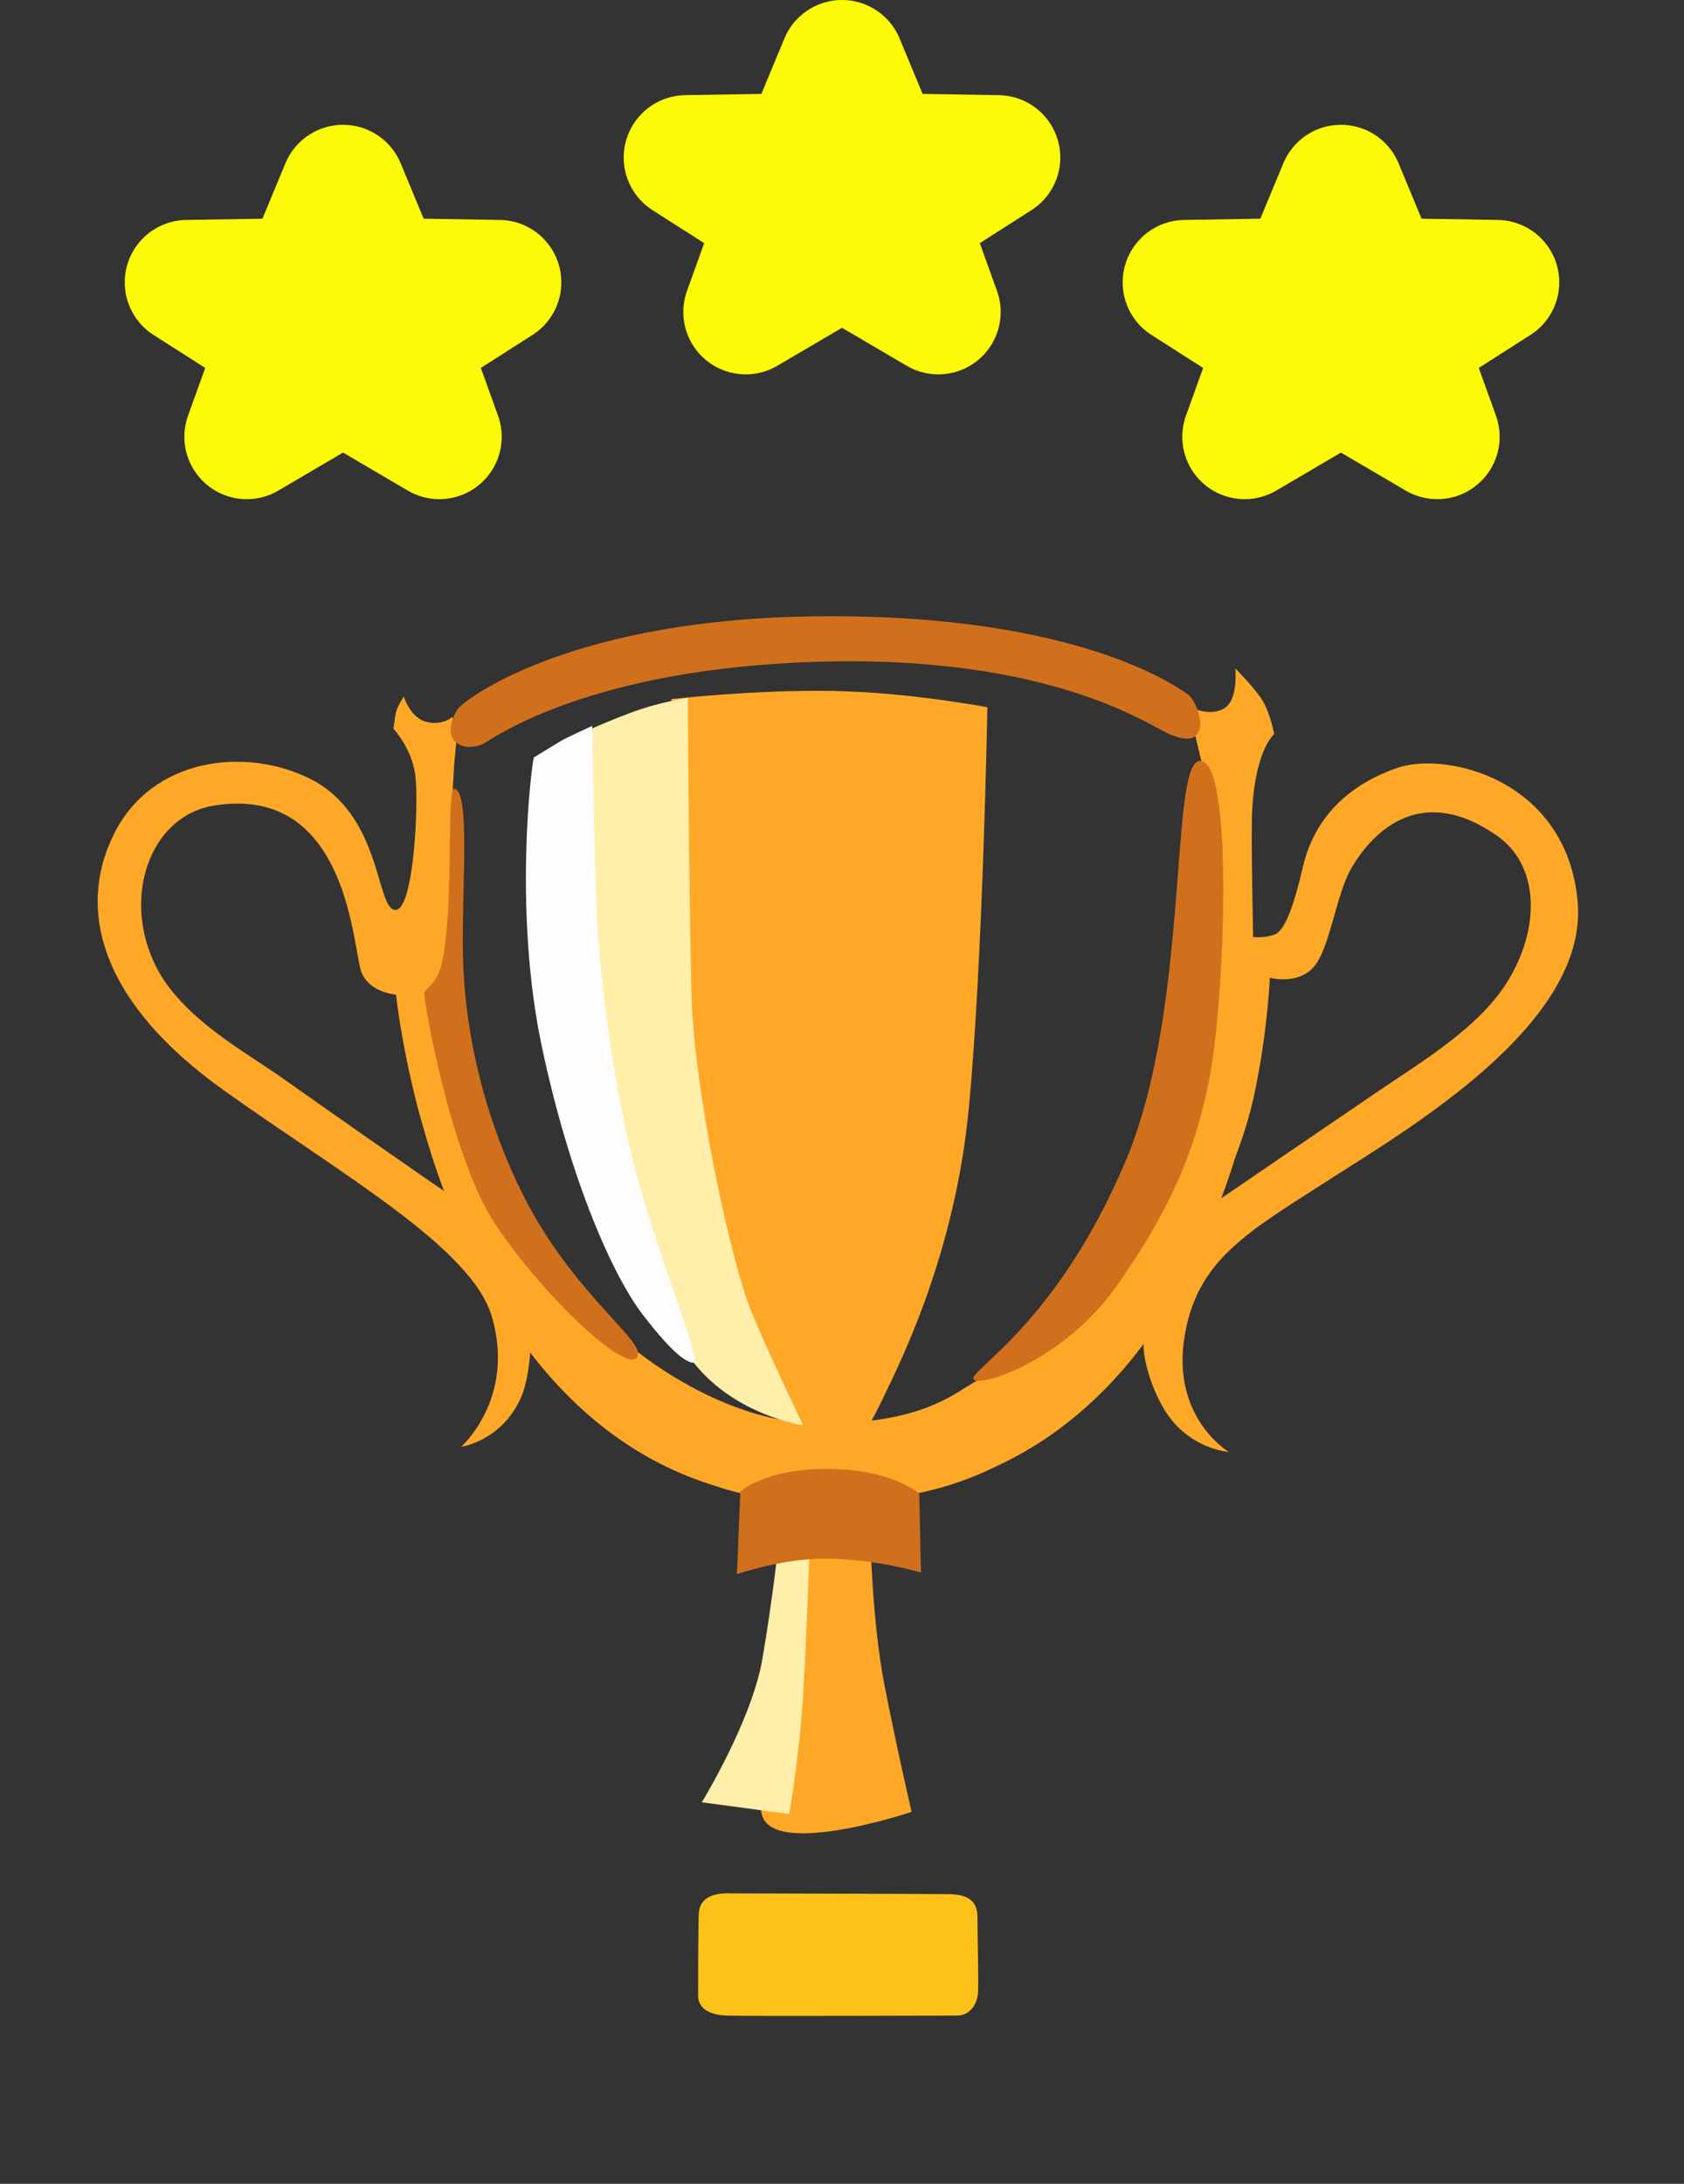 <svg width="27" height="35" viewBox="0 0 27 35" fill="none" xmlns="http://www.w3.org/2000/svg">
<rect x="0" y="0" width="27" height="35" fill="#333333" stroke="none"/>
<path d="M25.296 14.463C25.131 12.497 23.186 12.027 22.387 12.312C21.587 12.596 21.069 13.13 20.891 13.889C20.748 14.503 20.605 14.912 20.44 14.976C20.259 15.043 20.092 15.016 20.092 15.016C20.092 15.016 20.062 13.687 20.071 13.151C20.092 12.046 20.43 11.763 20.43 11.763C20.43 11.763 20.358 11.39 20.214 11.183C20.071 10.978 19.805 10.713 19.805 10.713C19.805 10.713 19.866 11.244 19.601 11.369C19.335 11.493 19.048 11.307 19.048 11.307L19.314 12.413C19.314 12.413 18.883 17.922 18.843 18.045C18.803 18.167 17.185 20.973 17.185 20.973C17.185 20.973 16.242 21.854 15.793 22.059C15.342 22.264 14.954 22.797 13.213 22.816C11.473 22.837 9.977 21.464 9.977 21.464L8.482 20.03L7.377 16.773L7.212 13.455L7.282 12.248L7.33 11.744L7.252 11.489C7.252 11.489 7.109 11.632 6.843 11.571C6.577 11.51 6.474 11.162 6.474 11.162C6.474 11.162 6.37 11.326 6.351 11.409C6.33 11.491 6.309 11.681 6.309 11.681C6.309 11.681 6.596 11.982 6.657 12.413C6.719 12.843 6.636 14.626 6.33 14.583C6.022 14.543 6.124 13.048 4.957 12.474C3.947 11.976 2.439 12.126 1.823 13.375C1.209 14.623 1.658 16.098 3.584 17.471C5.51 18.844 7.56 19.998 7.885 21.099C8.273 22.409 7.394 23.188 7.394 23.188C7.394 23.188 8.033 23.099 8.347 22.413C8.448 22.192 8.486 21.869 8.501 21.677C9.229 22.626 10.197 23.43 11.479 23.818C11.964 23.985 12.511 24.069 13.27 24.069C13.38 24.069 13.488 24.065 13.595 24.061C14.483 24.029 15.242 23.863 15.979 23.498C16.972 23.038 17.742 22.335 18.337 21.538C18.32 21.728 18.436 22.2 18.658 22.574C19.046 23.23 19.702 23.27 19.702 23.27C19.702 23.27 18.801 22.738 18.985 21.468C19.168 20.198 20.008 19.747 21.277 18.929C22.552 18.108 25.458 16.429 25.296 14.463ZM4.487 17.25C3.915 16.847 2.913 16.309 2.5 15.488C1.949 14.393 2.396 13.071 3.443 12.909C5.615 12.567 5.655 15.265 5.799 15.592C5.942 15.919 6.351 15.94 6.351 15.94C6.351 15.94 6.366 16.121 6.425 16.471C6.427 16.482 6.43 16.49 6.43 16.501L6.436 16.532C6.476 16.771 6.533 17.068 6.613 17.408L6.619 17.433C6.664 17.625 6.71 17.806 6.759 17.973C6.856 18.323 6.974 18.701 7.119 19.089C6.908 18.945 5.7 18.108 4.487 17.25ZM24.169 15.733C23.716 16.467 22.798 17.013 22.121 17.473C21.248 18.066 19.948 18.956 19.581 19.205C19.666 18.981 19.74 18.76 19.807 18.543C19.917 18.256 20.033 17.906 20.113 17.528C20.324 16.537 20.36 15.67 20.36 15.67C20.36 15.67 20.79 15.792 21.056 15.505C21.322 15.218 21.421 14.328 21.67 13.908C22.058 13.252 22.836 12.577 24.005 13.396C24.68 13.87 24.705 14.864 24.169 15.733ZM12.766 24.729L13.958 24.715C13.958 24.715 13.989 26.016 14.177 26.986C14.365 27.959 14.616 29.039 14.616 29.039C14.616 29.039 12.188 29.853 12.203 28.976C12.218 28.098 12.578 26.39 12.578 26.39C12.578 26.39 12.798 24.354 12.766 24.729Z" fill="#FFA828"/>
<path d="M10.766 11.204C10.766 11.204 12.093 11.054 13.327 11.073C14.561 11.092 15.831 11.335 15.831 11.335C15.831 11.335 15.757 15.465 15.531 17.783C15.308 20.102 14.43 21.837 14.196 22.329C13.971 22.806 13.806 23.061 13.806 23.061L12.616 22.922L10.56 18.792L10.766 11.204Z" fill="#FFA828"/>
<path d="M9.178 11.822C9.178 11.822 9.551 11.634 10.094 11.43C10.585 11.244 11.028 11.187 11.028 11.187C11.028 11.187 11.041 13.925 11.085 15.879C11.123 17.543 11.739 20.27 12.038 21C12.338 21.73 12.878 22.844 12.878 22.844C12.878 22.844 11.792 22.688 11.123 21.84C10.771 21.392 9.123 17.933 9.066 15.653C9.009 13.373 9.233 11.765 9.178 11.822Z" fill="#FFEFAB"/>
<path d="M8.56 12.139C8.522 12.25 8.225 14.607 8.691 16.792C9.157 18.977 9.847 20.473 10.302 21.066C10.707 21.591 10.971 21.84 11.121 21.84C11.271 21.84 10.505 20.028 10.148 18.606C9.794 17.186 9.606 15.484 9.568 14.645C9.53 13.803 9.494 11.634 9.494 11.634C9.494 11.634 9.083 11.822 8.99 11.877C8.898 11.934 8.56 12.139 8.56 12.139Z" fill="#FFFCFD"/>
<path d="M11.252 28.885C11.252 28.885 12.055 27.577 12.224 26.586C12.393 25.594 12.486 24.717 12.486 24.717L12.983 24.738C12.983 24.738 12.935 26.174 12.878 27.147C12.821 28.119 12.654 29.073 12.654 29.073L11.252 28.885Z" fill="#FFEFAB"/>
<path d="M11.87 23.907C11.87 23.907 12.243 23.542 13.27 23.542C14.297 23.542 14.738 23.936 14.738 23.936L14.766 25.204C14.766 25.204 14.082 24.991 13.251 24.98C12.559 24.972 11.815 25.229 11.815 25.229L11.87 23.907ZM7.383 11.316C7.556 11.156 9.214 9.911 13.139 9.877C17.362 9.839 18.947 11.063 19.046 11.13C19.157 11.204 19.288 11.542 19.233 11.691C19.176 11.841 19.065 11.896 18.748 11.765C18.43 11.634 16.86 10.489 13.085 10.607C9.459 10.719 7.921 11.822 7.758 11.915C7.628 11.989 7.385 12.008 7.273 11.858C7.159 11.71 7.271 11.421 7.383 11.316ZM19.233 12.195C18.748 12.233 19.084 16.14 18.056 18.587C16.955 21.205 15.55 21.951 15.607 22.101C15.664 22.251 17.04 21.835 17.907 20.606C18.71 19.466 19.195 18.456 19.421 17.11C19.643 15.765 19.773 12.153 19.233 12.195ZM7.28 12.643C7.157 12.636 7.282 14.585 7.083 15.442C7.007 15.771 6.822 15.838 6.803 15.912C6.784 15.986 7.21 18.494 7.925 19.595C8.617 20.66 9.982 21.987 10.205 21.764C10.429 21.54 9.214 20.791 8.393 19.165C7.921 18.233 7.44 16.828 7.421 15.22C7.408 14.157 7.541 12.658 7.28 12.643Z" fill="#D1701C"/>
<path d="M11.726 30.345C11.488 30.334 11.214 30.383 11.203 30.678C11.193 30.973 11.193 31.828 11.193 31.99C11.193 32.152 11.325 32.294 11.659 32.304C11.992 32.315 15.12 32.304 15.339 32.304C15.559 32.304 15.673 32.114 15.681 31.924C15.692 31.735 15.671 30.935 15.671 30.718C15.671 30.357 15.348 30.357 15.129 30.357C14.892 30.353 11.726 30.345 11.726 30.345Z" fill="#FCC219"/>
<path d="M5.5 3L4.88 4.494L3 4.525L4.502 5.484L3.956 7L5.5 6.094M5.5 3L6.12 4.494L8 4.525L6.498 5.484L7.044 7L5.5 6.094" stroke="#FCFA06" stroke-width="2" stroke-linecap="round" stroke-linejoin="round"/>
<path d="M13.5 1L12.88 2.494L11 2.525L12.502 3.484L11.956 5L13.5 4.094M13.5 1L14.12 2.494L16 2.525L14.498 3.484L15.044 5L13.5 4.094" stroke="#FCFA06" stroke-width="2" stroke-linecap="round" stroke-linejoin="round"/>
<path d="M21.5 3L20.88 4.494L19 4.525L20.502 5.484L19.956 7L21.5 6.094M21.5 3L22.12 4.494L24 4.525L22.498 5.484L23.044 7L21.5 6.094" stroke="#FCFA06" stroke-width="2" stroke-linecap="round" stroke-linejoin="round"/>
</svg>
